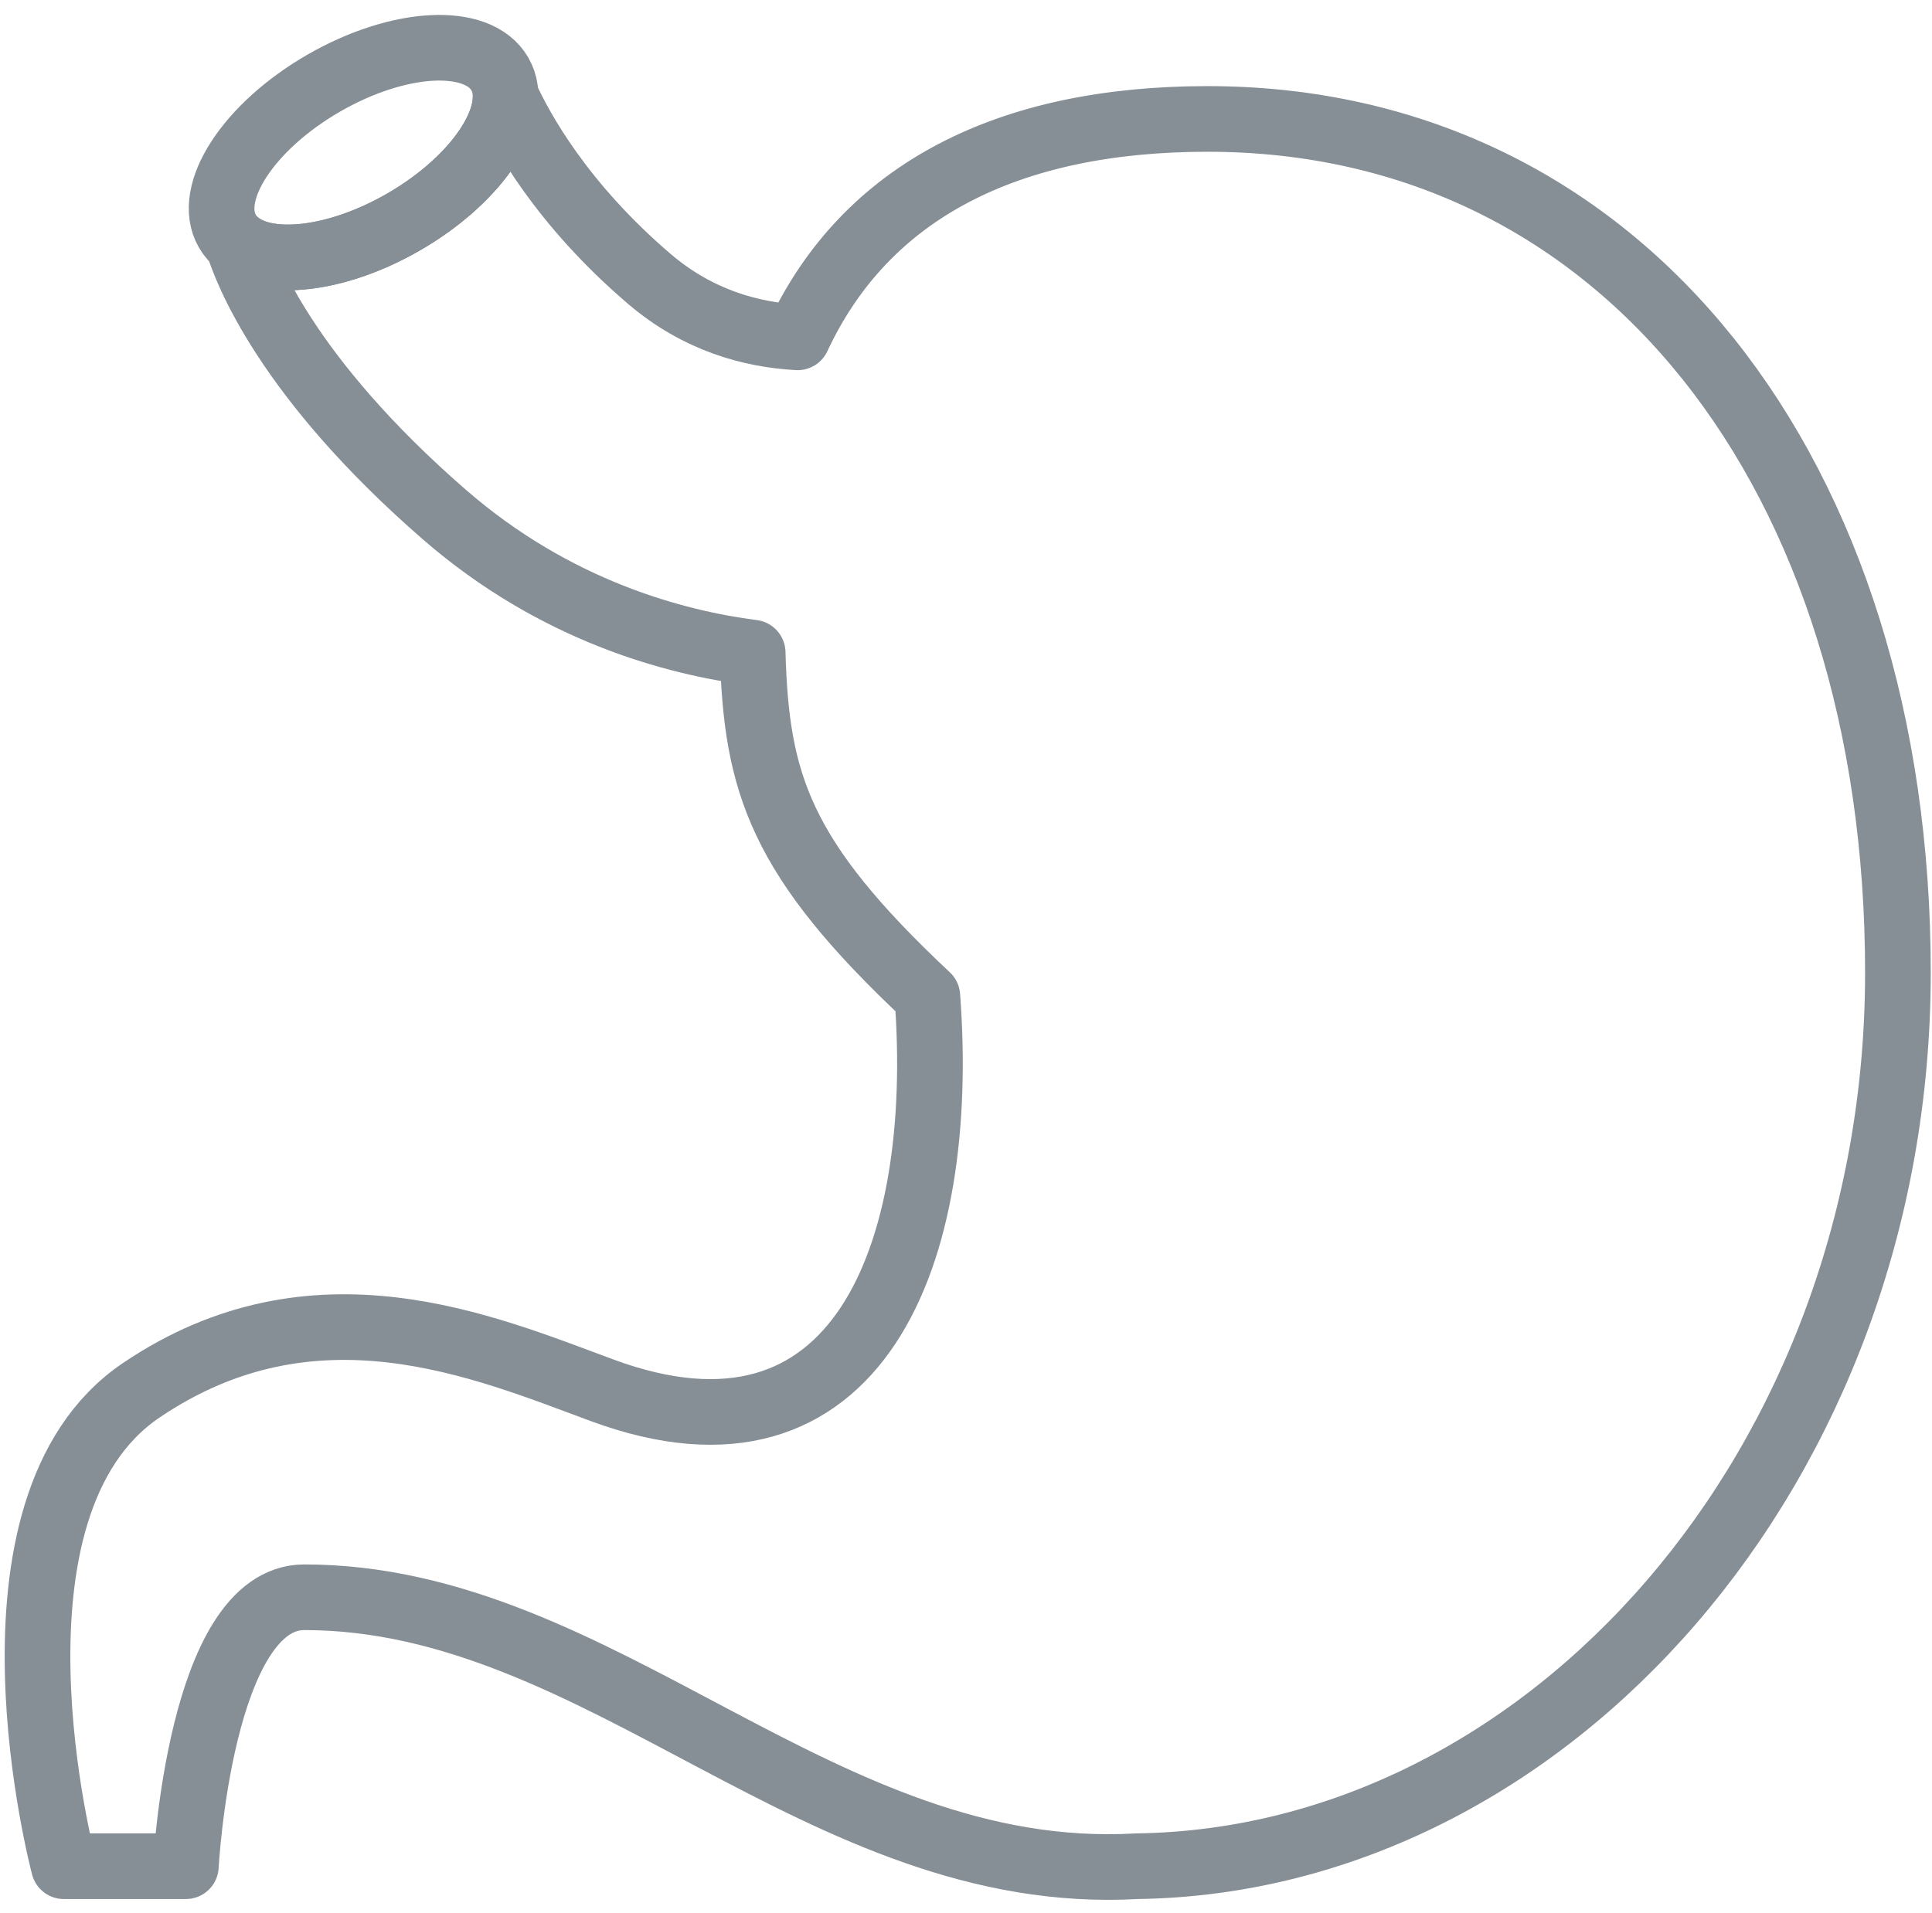 <?xml version="1.0" encoding="UTF-8"?>
<svg width="103px" height="102px" viewBox="0 0 103 102" version="1.1" xmlns="http://www.w3.org/2000/svg" xmlns:xlink="http://www.w3.org/1999/xlink">
    <!-- Generator: Sketch 46 (44423) - http://www.bohemiancoding.com/sketch -->
    <title>healthcare-7</title>
    <desc>Created with Sketch.</desc>
    <defs></defs>
    <g id="ALL" stroke="none" stroke-width="1" fill="none" fill-rule="evenodd" stroke-linecap="round" stroke-linejoin="round">
        <g id="Secondary" transform="translate(-8715, -6881)" stroke="#868E96" stroke-width="3.5">
            <g id="healthcare-7" transform="translate(8717, 6883)">
                <path d="M10.676,10.971 C11.098,12.372 13.241,18.1 21.706,25.453 C27.619,30.589 34.005,32.273 38.127,32.802 C38.322,39.747 39.559,43.744 47.439,51.123 C48.48,64.855 43.77,77.189 30.098,72.137 C23.758,69.794 14.751,65.899 5.53,72.137 C-3.691,78.374 1.404,97.516 1.404,97.516 L7.909,97.516 C7.909,97.516 8.66,83.174 14.224,83.174 C30.098,83.174 41.753,98.48 58.622,97.516 C80.518,97.213 99.183,76.132 99.183,49.866 C99.183,23.334 84.522,4.342 62.378,4.342 C51.769,4.342 44.167,8.164 40.523,15.989 C38.059,15.855 35.214,15.088 32.63,12.883 C27.962,8.898 25.781,4.934 24.957,3.122 C24.982,5.171 22.838,7.92 19.52,9.835 C15.993,11.871 12.314,12.288 10.676,10.971 L10.676,10.971 Z" id="Layer-1"></path>
                <path d="M19.52,9.835 C23.531,7.519 25.827,3.986 24.648,1.944 C23.468,-0.098 19.261,0.123 15.25,2.439 C11.239,4.755 8.944,8.288 10.123,10.33 C11.302,12.372 15.509,12.151 19.52,9.835 L19.52,9.835 Z" id="Layer-2"></path>
            </g>
        </g>
    </g>
</svg>